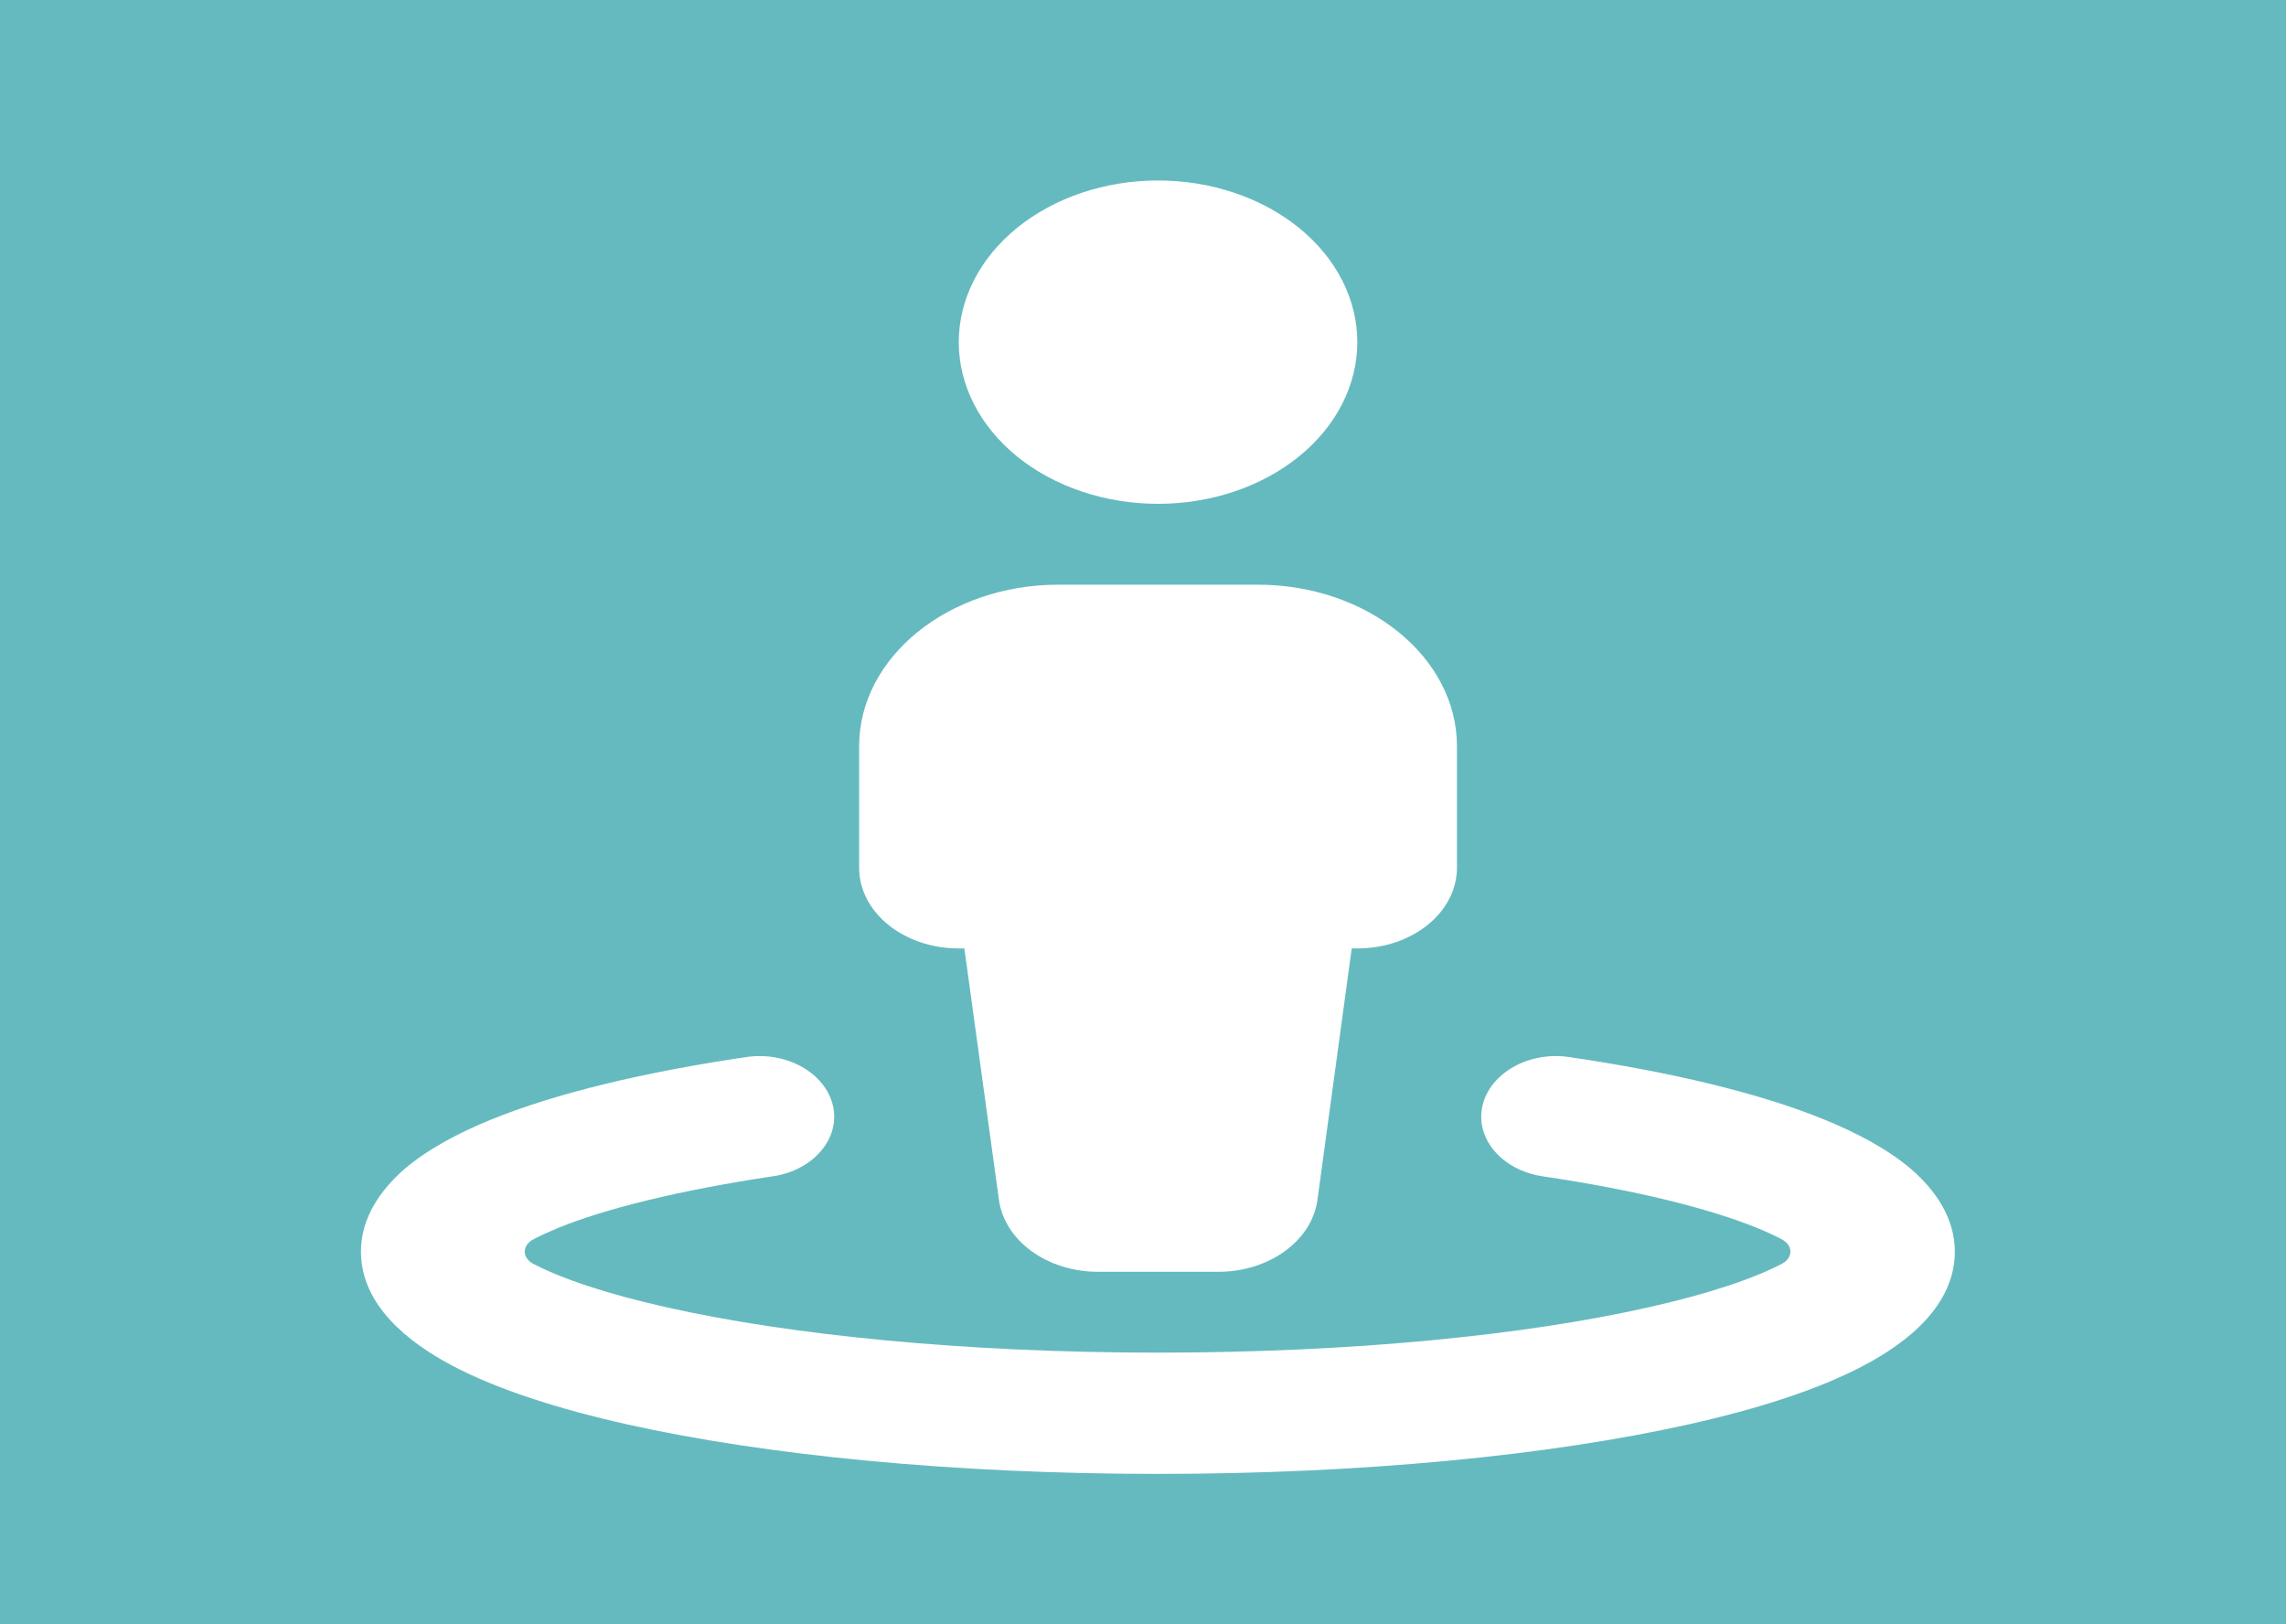 <svg width="76" height="54" viewBox="0 0 76 54" fill="none" xmlns="http://www.w3.org/2000/svg">
<rect width="76" height="54" fill="#65BABF"/>
<g clip-path="url(#clip0_1001_2)">
<path d="M45.125 11.375C45.125 9.949 44.427 8.582 43.185 7.574C41.942 6.566 40.257 6 38.5 6C36.743 6 35.058 6.566 33.815 7.574C32.573 8.582 31.875 9.949 31.875 11.375C31.875 12.8 32.573 14.168 33.815 15.176C35.058 16.184 36.743 16.75 38.5 16.75C40.257 16.75 41.942 16.184 43.185 15.176C44.427 14.168 45.125 12.8 45.125 11.375ZM35.188 19.438C31.533 19.438 28.562 21.848 28.562 24.812V28.844C28.562 30.33 30.043 31.531 31.875 31.531H32.061L33.21 39.888C33.397 41.248 34.815 42.281 36.502 42.281H40.508C42.196 42.281 43.614 41.248 43.8 39.888L44.939 31.531H45.125C46.957 31.531 48.438 30.33 48.438 28.844V24.812C48.438 21.848 45.467 19.438 41.812 19.438H35.188ZM25.695 39.107C27.041 38.905 27.941 37.855 27.693 36.764C27.445 35.672 26.151 34.941 24.805 35.143C21.451 35.638 18.501 36.335 16.317 37.225C15.23 37.67 14.215 38.208 13.439 38.871C12.662 39.552 12 40.476 12 41.609C12 43.407 13.604 44.641 15.012 45.389C16.534 46.195 18.563 46.842 20.851 47.354C25.478 48.387 31.709 49 38.5 49C45.291 49 51.522 48.387 56.139 47.354C58.427 46.842 60.466 46.195 61.977 45.389C63.395 44.641 64.99 43.407 64.99 41.609C64.99 40.476 64.327 39.552 63.54 38.871C62.764 38.208 61.75 37.67 60.663 37.225C58.489 36.335 55.539 35.638 52.174 35.143C50.829 34.941 49.535 35.672 49.286 36.764C49.038 37.855 49.938 38.905 51.284 39.107C54.41 39.569 56.843 40.182 58.427 40.828C58.758 40.963 59.027 41.089 59.245 41.206C59.617 41.408 59.617 41.811 59.245 42.013C58.334 42.491 56.853 43.004 54.793 43.465C50.746 44.381 44.97 44.969 38.5 44.969C32.03 44.969 26.254 44.381 22.176 43.465C20.116 43.004 18.635 42.491 17.724 42.013C17.352 41.811 17.352 41.408 17.724 41.206C17.942 41.089 18.221 40.963 18.542 40.828C20.126 40.182 22.559 39.577 25.685 39.107H25.695Z" fill="white"/>
</g>
<defs>
<clipPath id="clip0_1001_2">
<rect width="53" height="43" fill="white" transform="translate(12 6)"/>
</clipPath>
</defs>
</svg>
